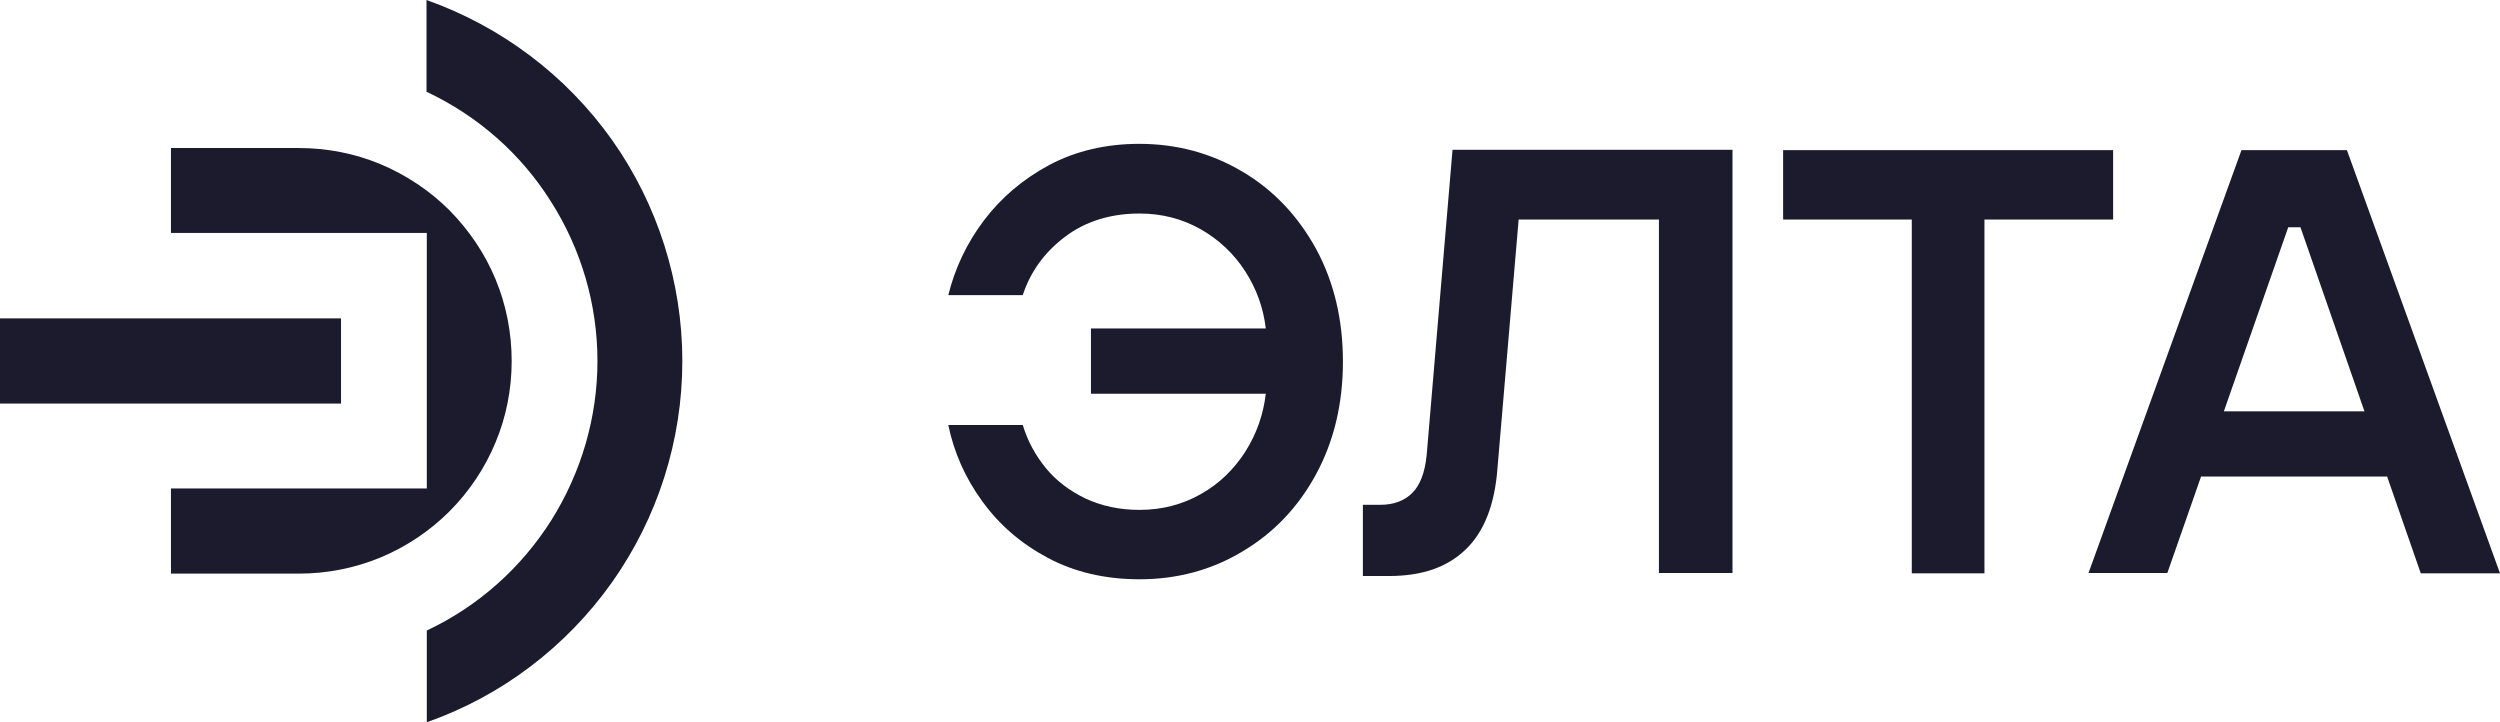 <?xml version="1.0" encoding="utf-8"?>
<!-- Generator: Adobe Illustrator 22.0.0, SVG Export Plug-In . SVG Version: 6.00 Build 0)  -->
<svg version="1.1" id="Layer_1" xmlns="http://www.w3.org/2000/svg" xmlns:xlink="http://www.w3.org/1999/xlink" x="0px" y="0px"
	 viewBox="0 0 839.4 242.5" style="enable-background:new 0 0 839.4 242.5;" xml:space="preserve">
<style type="text/css">
	.st0{fill:#1B1B2D;}
</style>
<g>
	<path class="st0" d="M382.6,194.5c-11.5,0-21.8-2.4-30.8-7.2c-9-4.8-16.3-11.1-22-19c-5.7-7.8-9.5-16.4-11.4-25.6h25
		c1.6,5.3,4.2,10.1,7.7,14.4c3.5,4.3,8,7.7,13.4,10.3c5.4,2.5,11.4,3.8,18.1,3.8c7.6,0,14.4-1.8,20.6-5.3
		c6.2-3.5,11.1-8.3,14.9-14.2c3.8-6,6.1-12.5,6.9-19.5h-58.7v-21.9h58.7c-0.8-6.9-3.1-13.3-6.9-19.2c-3.8-5.9-8.8-10.6-14.9-14.1
		c-6.2-3.5-13-5.3-20.6-5.3c-9.7,0-18.1,2.6-25,7.8c-6.9,5.2-11.6,11.7-14.2,19.6h-25c2.2-8.9,6.1-17.3,11.9-25
		c5.8-7.7,13.1-13.9,22-18.7c8.9-4.7,19-7.1,30.2-7.1c12.6,0,24.1,3.1,34.6,9.3c10.5,6.2,18.7,14.9,24.8,26c6,11.1,9,23.7,9,37.8
		c0,14.1-3,26.7-9,37.8c-6,11.1-14.3,19.8-24.8,26C406.8,191.4,395.2,194.5,382.6,194.5z"/>
	<path class="st0" d="M457.6,193.5v-24h5.7c4.6,0,8.2-1.3,10.9-4c2.6-2.6,4.2-6.8,4.8-12.5l8.7-102.7h94v142.1H557V73.7h-47.1
		l-7.1,83.4c-0.9,12.3-4.5,21.5-10.7,27.4c-6.2,6-14.7,8.9-25.7,8.9H457.6z"/>
	<path class="st0" d="M641.9,192.5V73.7h-43.2V50.4h110.8v23.3h-43.2v118.8H641.9z"/>
	<path class="st0" d="M701.2,192.5l51.4-142.1H788l51.4,142.1h-26.6L772.4,76.3h-4.1l-40.6,116.1H701.2z M734,160v-21.9h72.9V160
		H734z"/>
</g>
<g>
	<path class="st0" d="M229.1,121.2c0,26.6-8.2,52.5-23.6,74.3c-15.4,21.7-37.1,38.2-62.2,47v-30.8c17.2-8.1,31.6-20.9,41.8-37
		c10.1-16.1,15.5-34.6,15.5-53.5s-5.4-37.5-15.6-53.5c-10.1-16.1-24.6-28.8-41.8-36.9V0c25.1,8.9,46.9,25.3,62.3,47
		C220.8,68.6,229.1,94.7,229.1,121.2z"/>
	<rect y="106.9" class="st0" width="114.5" height="28.6"/>
	<path class="st0" d="M171.8,121.2c0-9.4-1.8-18.7-5.4-27.4s-8.9-16.5-15.5-23.2c-6.6-6.6-14.6-11.9-23.2-15.5s-18-5.4-27.4-5.4
		H57.4v28.5h85.9V164H57.4v28.6h42.9c9.4,0,18.7-1.8,27.4-5.4c8.7-3.6,16.6-8.9,23.2-15.5s11.9-14.5,15.5-23.2
		C170,139.9,171.8,130.6,171.8,121.2z"/>
</g>
</svg>
